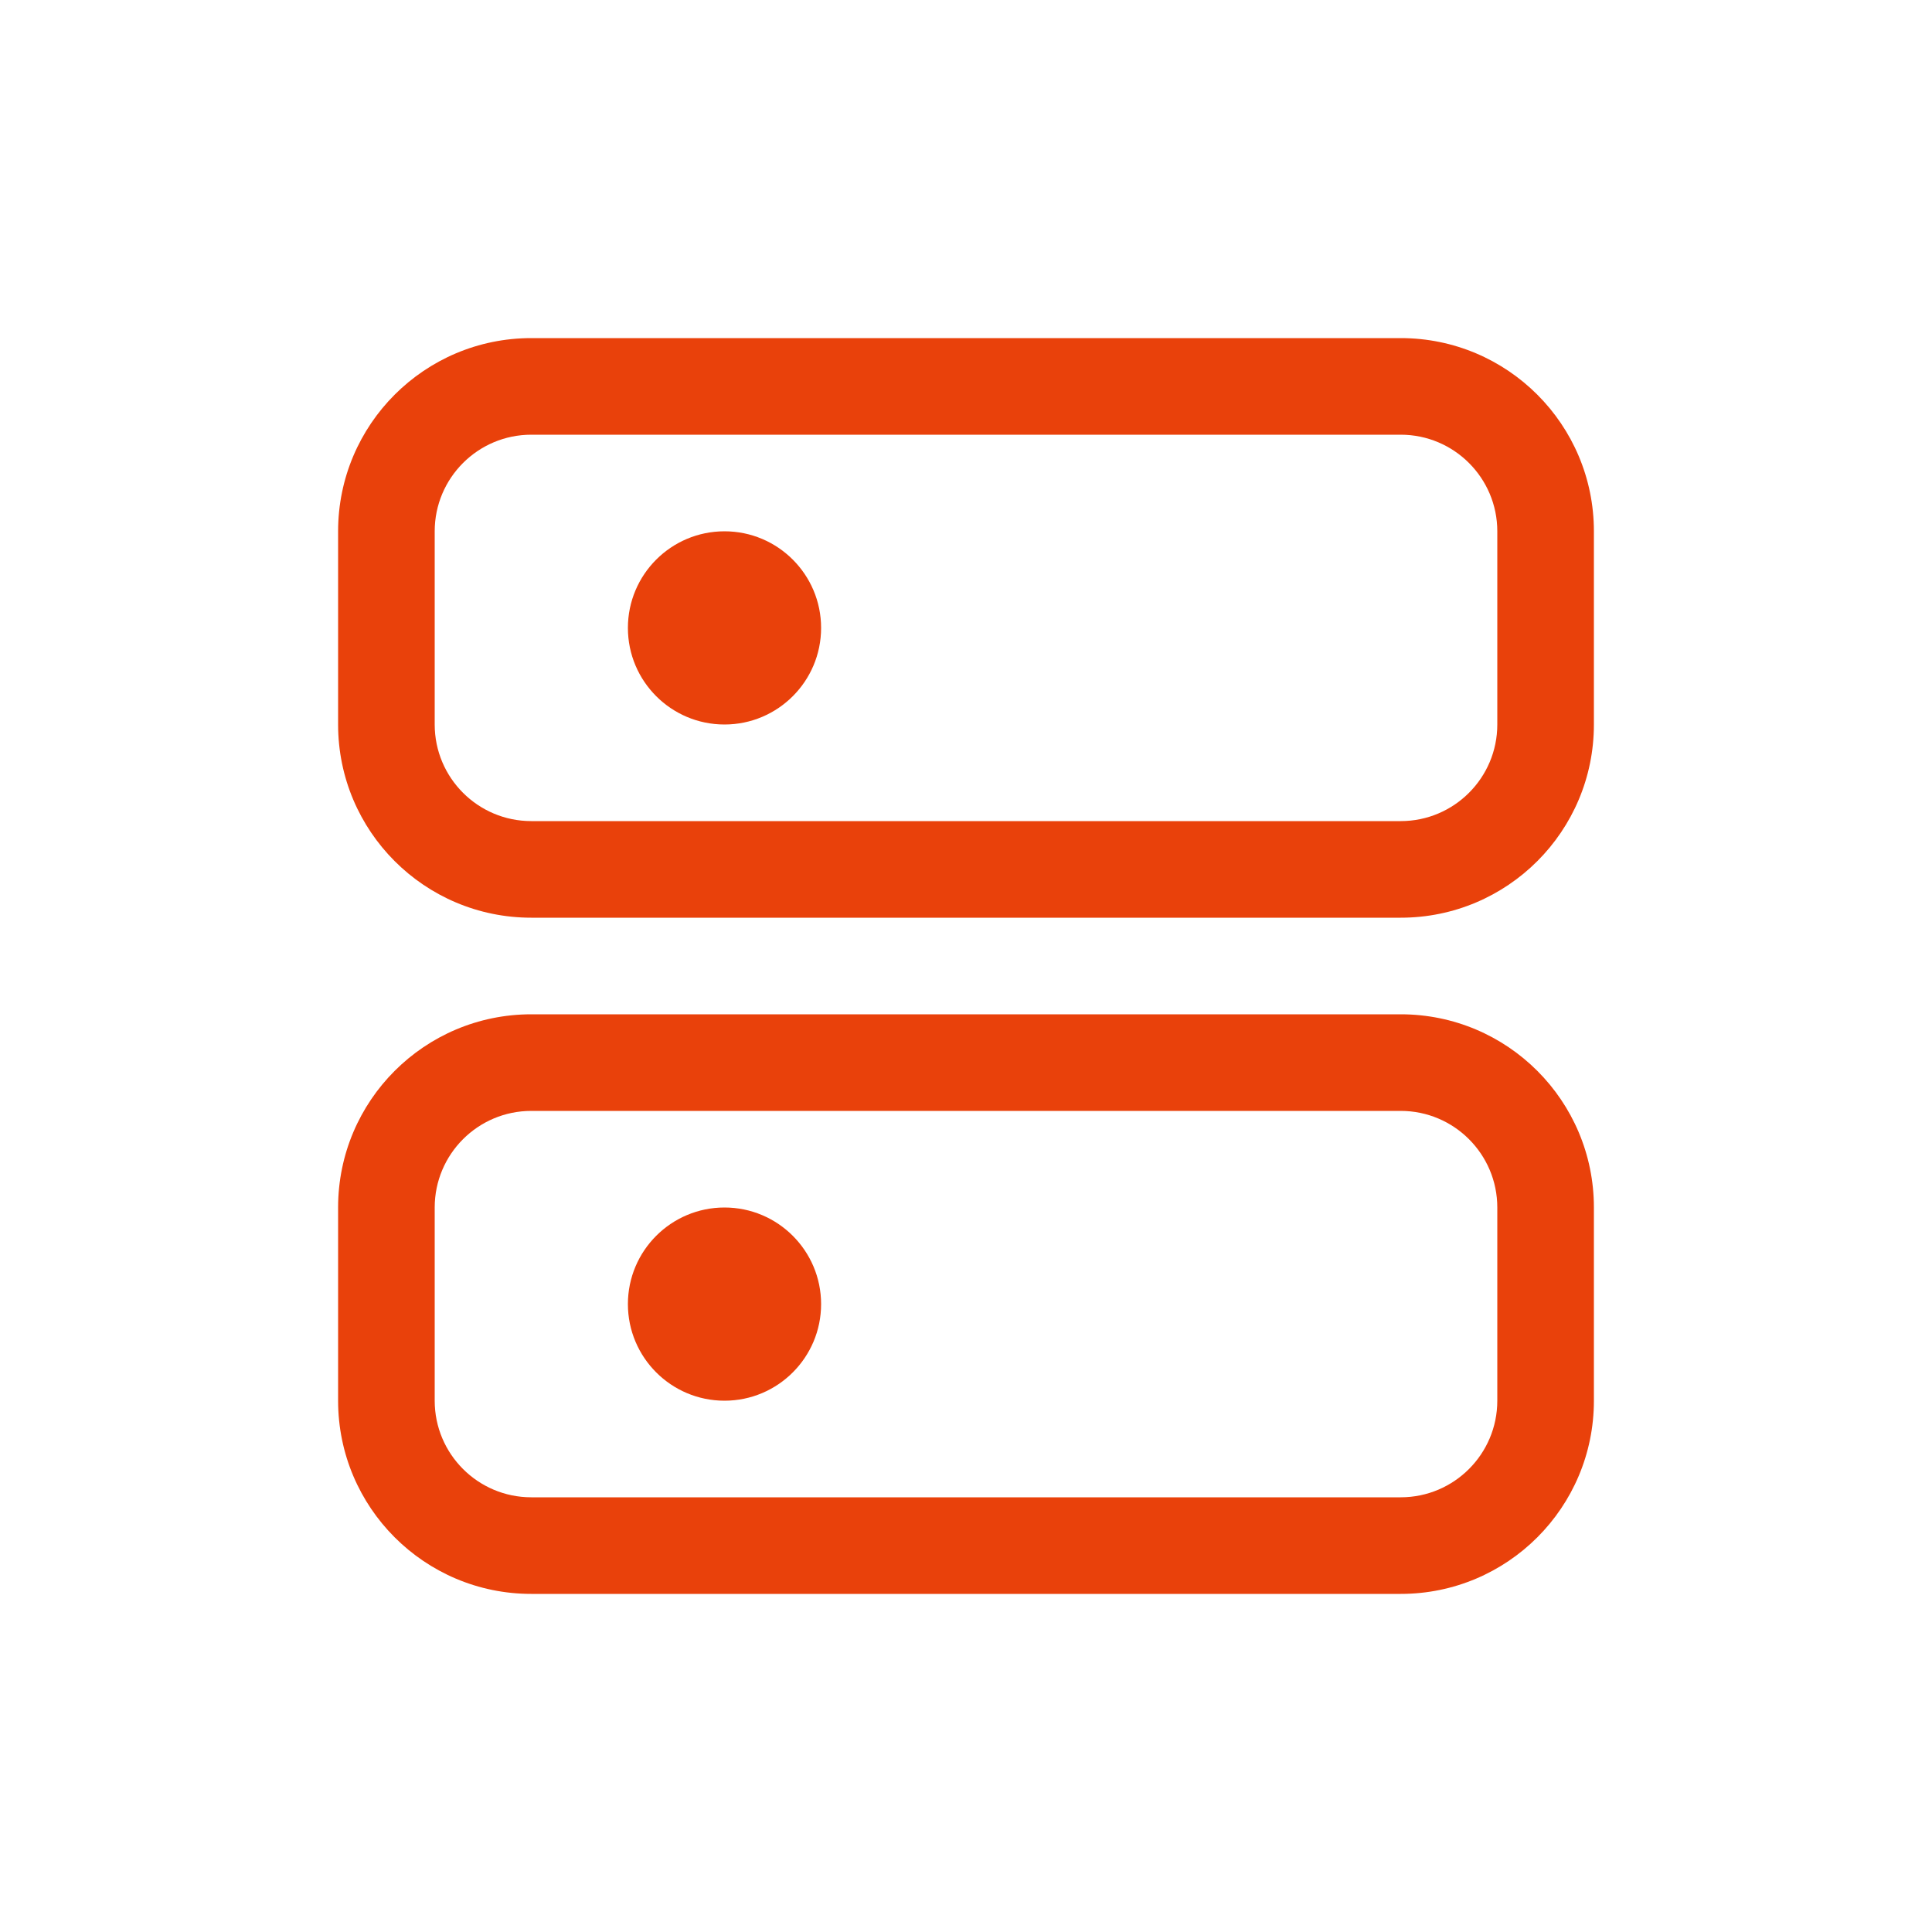 <svg width="20" height="20" viewBox="0 0 20 20" fill="none" xmlns="http://www.w3.org/2000/svg">
<path fill-rule="evenodd" clip-rule="evenodd" d="M5.5 4.5H14.5C15.052 4.5 15.5 4.948 15.5 5.5V7.5C15.5 8.052 15.052 8.5 14.5 8.5H5.5C4.948 8.5 4.5 8.052 4.5 7.5V5.5C4.5 4.948 4.948 4.5 5.5 4.5ZM3.5 5.5C3.5 4.395 4.395 3.5 5.5 3.5H14.5C15.605 3.5 16.5 4.395 16.5 5.5V7.5C16.5 8.605 15.605 9.5 14.5 9.5H5.5C4.395 9.5 3.5 8.605 3.5 7.5V5.5ZM5.5 11.5H14.5C15.052 11.5 15.5 11.948 15.5 12.5V14.5C15.5 15.052 15.052 15.5 14.5 15.5H5.5C4.948 15.5 4.5 15.052 4.5 14.5V12.5C4.5 11.948 4.948 11.5 5.5 11.5ZM3.5 12.5C3.5 11.395 4.395 10.5 5.5 10.5H14.5C15.605 10.5 16.5 11.395 16.5 12.5V14.5C16.5 15.605 15.605 16.5 14.5 16.5H5.5C4.395 16.5 3.5 15.605 3.5 14.5V12.5ZM6.5 6.5C6.5 5.948 6.948 5.5 7.5 5.5C8.052 5.5 8.5 5.948 8.5 6.5C8.5 7.052 8.052 7.5 7.5 7.5C6.948 7.5 6.5 7.052 6.5 6.5ZM7.5 12.5C6.948 12.5 6.5 12.948 6.5 13.5C6.5 14.052 6.948 14.5 7.5 14.5C8.052 14.5 8.5 14.052 8.5 13.5C8.5 12.948 8.052 12.5 7.5 12.5Z" fill="#E9410B"/>
</svg>
